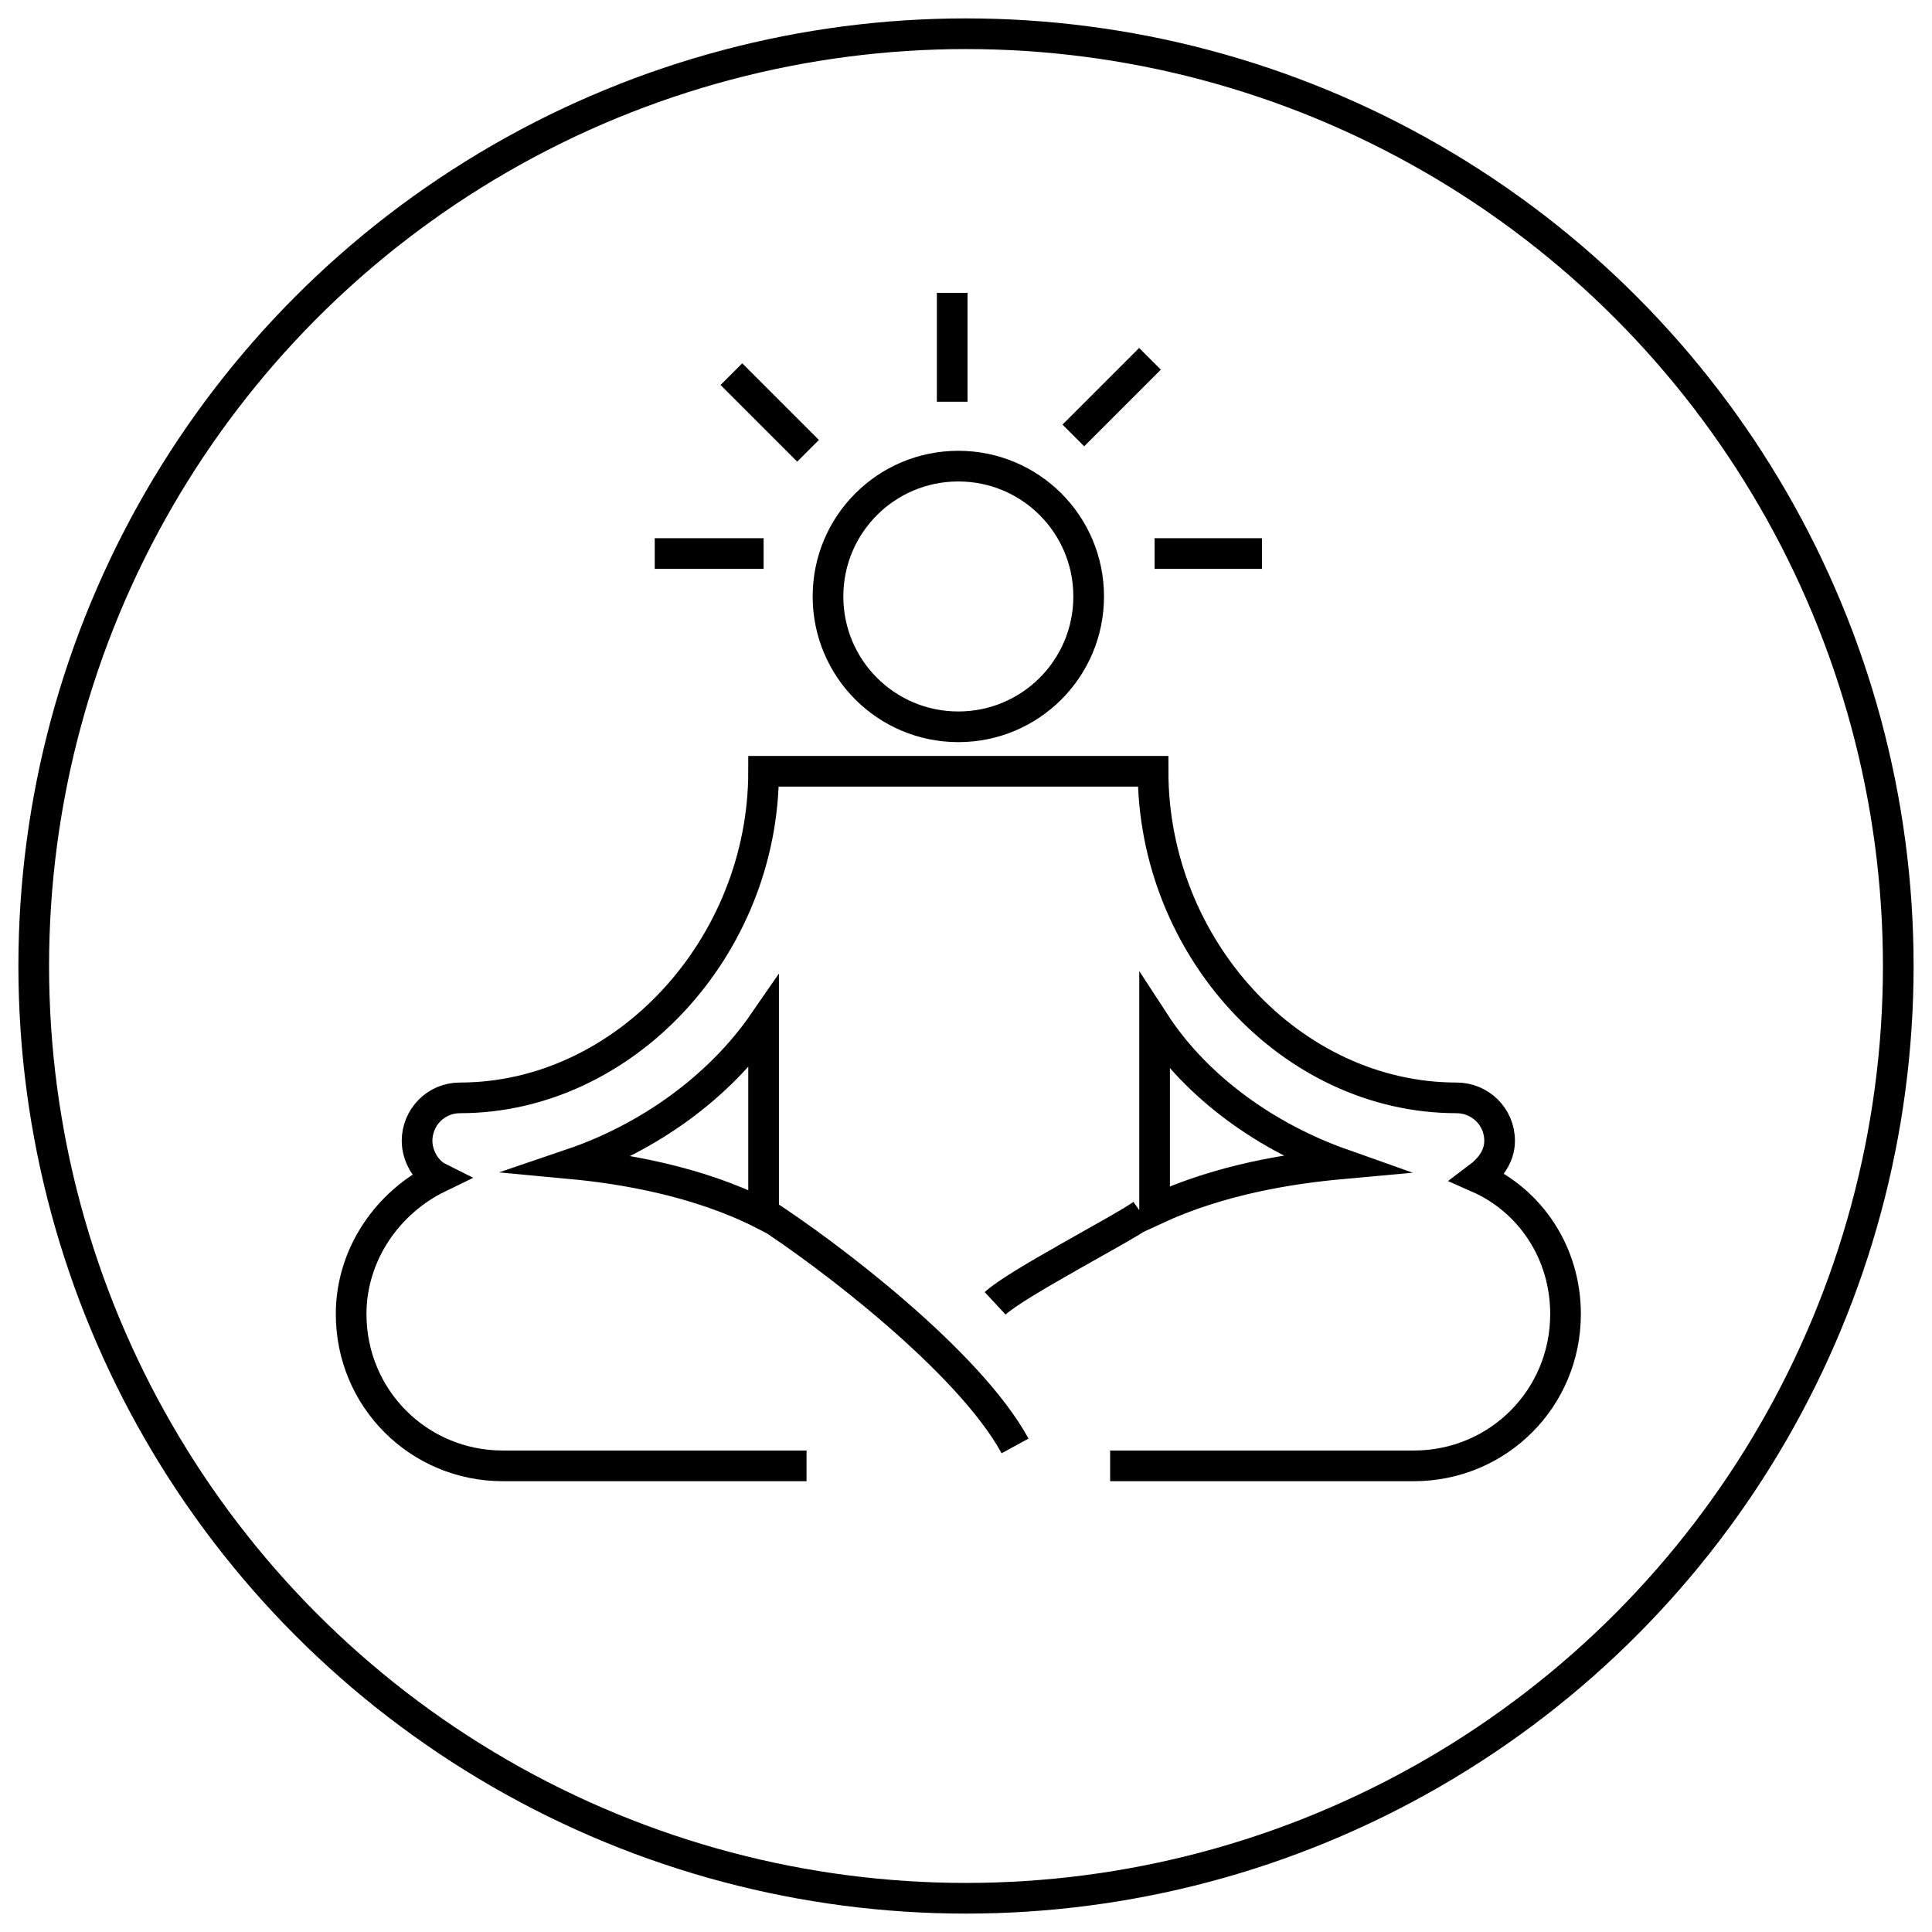 <?xml version="1.0" encoding="utf-8"?>
<!-- Generator: Adobe Illustrator 22.0.1, SVG Export Plug-In . SVG Version: 6.00 Build 0)  -->
<svg version="1.1" id="Layer_1" xmlns="http://www.w3.org/2000/svg" xmlns:xlink="http://www.w3.org/1999/xlink" x="0px" y="0px"
	 viewBox="0 0 126 126" style="enable-background:new 0 0 126 126;" xml:space="preserve">
<style type="text/css">
	.st0{fill:none;stroke:#000000;stroke-width:2;stroke-miterlimit:10;}
</style>
<g id="Mindfullness_5_">
	<circle class="st0" cx="63" cy="63" r="60.8"/>
	<g>
		<path class="st0" d="M62.5,47.4c-4.7,0-8.5-3.8-8.5-8.5s3.8-8.5,8.5-8.5s8.5,3.8,8.5,8.5S67.2,47.4,62.5,47.4z"/>
		<path class="st0" d="M66.2,94.3c-3-5.5-12.2-12.5-16.4-15.2 M72.4,95.6h19.8c5.5,0,9.9-4.4,9.9-9.9c0-4-2.3-7.4-5.7-8.9
			c0.8-0.6,1.4-1.4,1.4-2.4c0-1.6-1.3-2.8-2.8-2.8c-10.8,0-19.8-9.8-19.8-21.3h-0.3h-1.1h-4.3h-0.3H55.5h-0.1h-4.3h-1.2h-0.1
			c0,11.5-9.1,21.3-19.8,21.3c-1.6,0-2.8,1.3-2.8,2.8c0,1,0.6,2,1.4,2.4c-3.3,1.6-5.7,5-5.7,8.9c0,5.5,4.4,9.9,9.9,9.9h19.8
			 M74.5,79.2c-1.4,1-8.2,4.5-9.6,5.8 M37.3,75.9c5-1.7,9.6-5,12.5-9.2v12.5C45.5,77,40.5,76.2,37.3,75.9z M75.3,66.7
			c2.8,4.3,7.4,7.5,12.2,9.2c-3.3,0.3-7.9,1-12.2,3V66.7z"/>
		<g>
			<line class="st0" x1="62.1" y1="26.2" x2="62.1" y2="19.1"/>
			<line class="st0" x1="52.7" y1="29.4" x2="47.7" y2="24.4"/>
			<line class="st0" x1="42.7" y1="36.1" x2="49.8" y2="36.1"/>
			<line class="st0" x1="70" y1="28.4" x2="75" y2="23.4"/>
			<line class="st0" x1="75.3" y1="36.1" x2="82.3" y2="36.1"/>
		</g>
	</g>
</g>
</svg>
